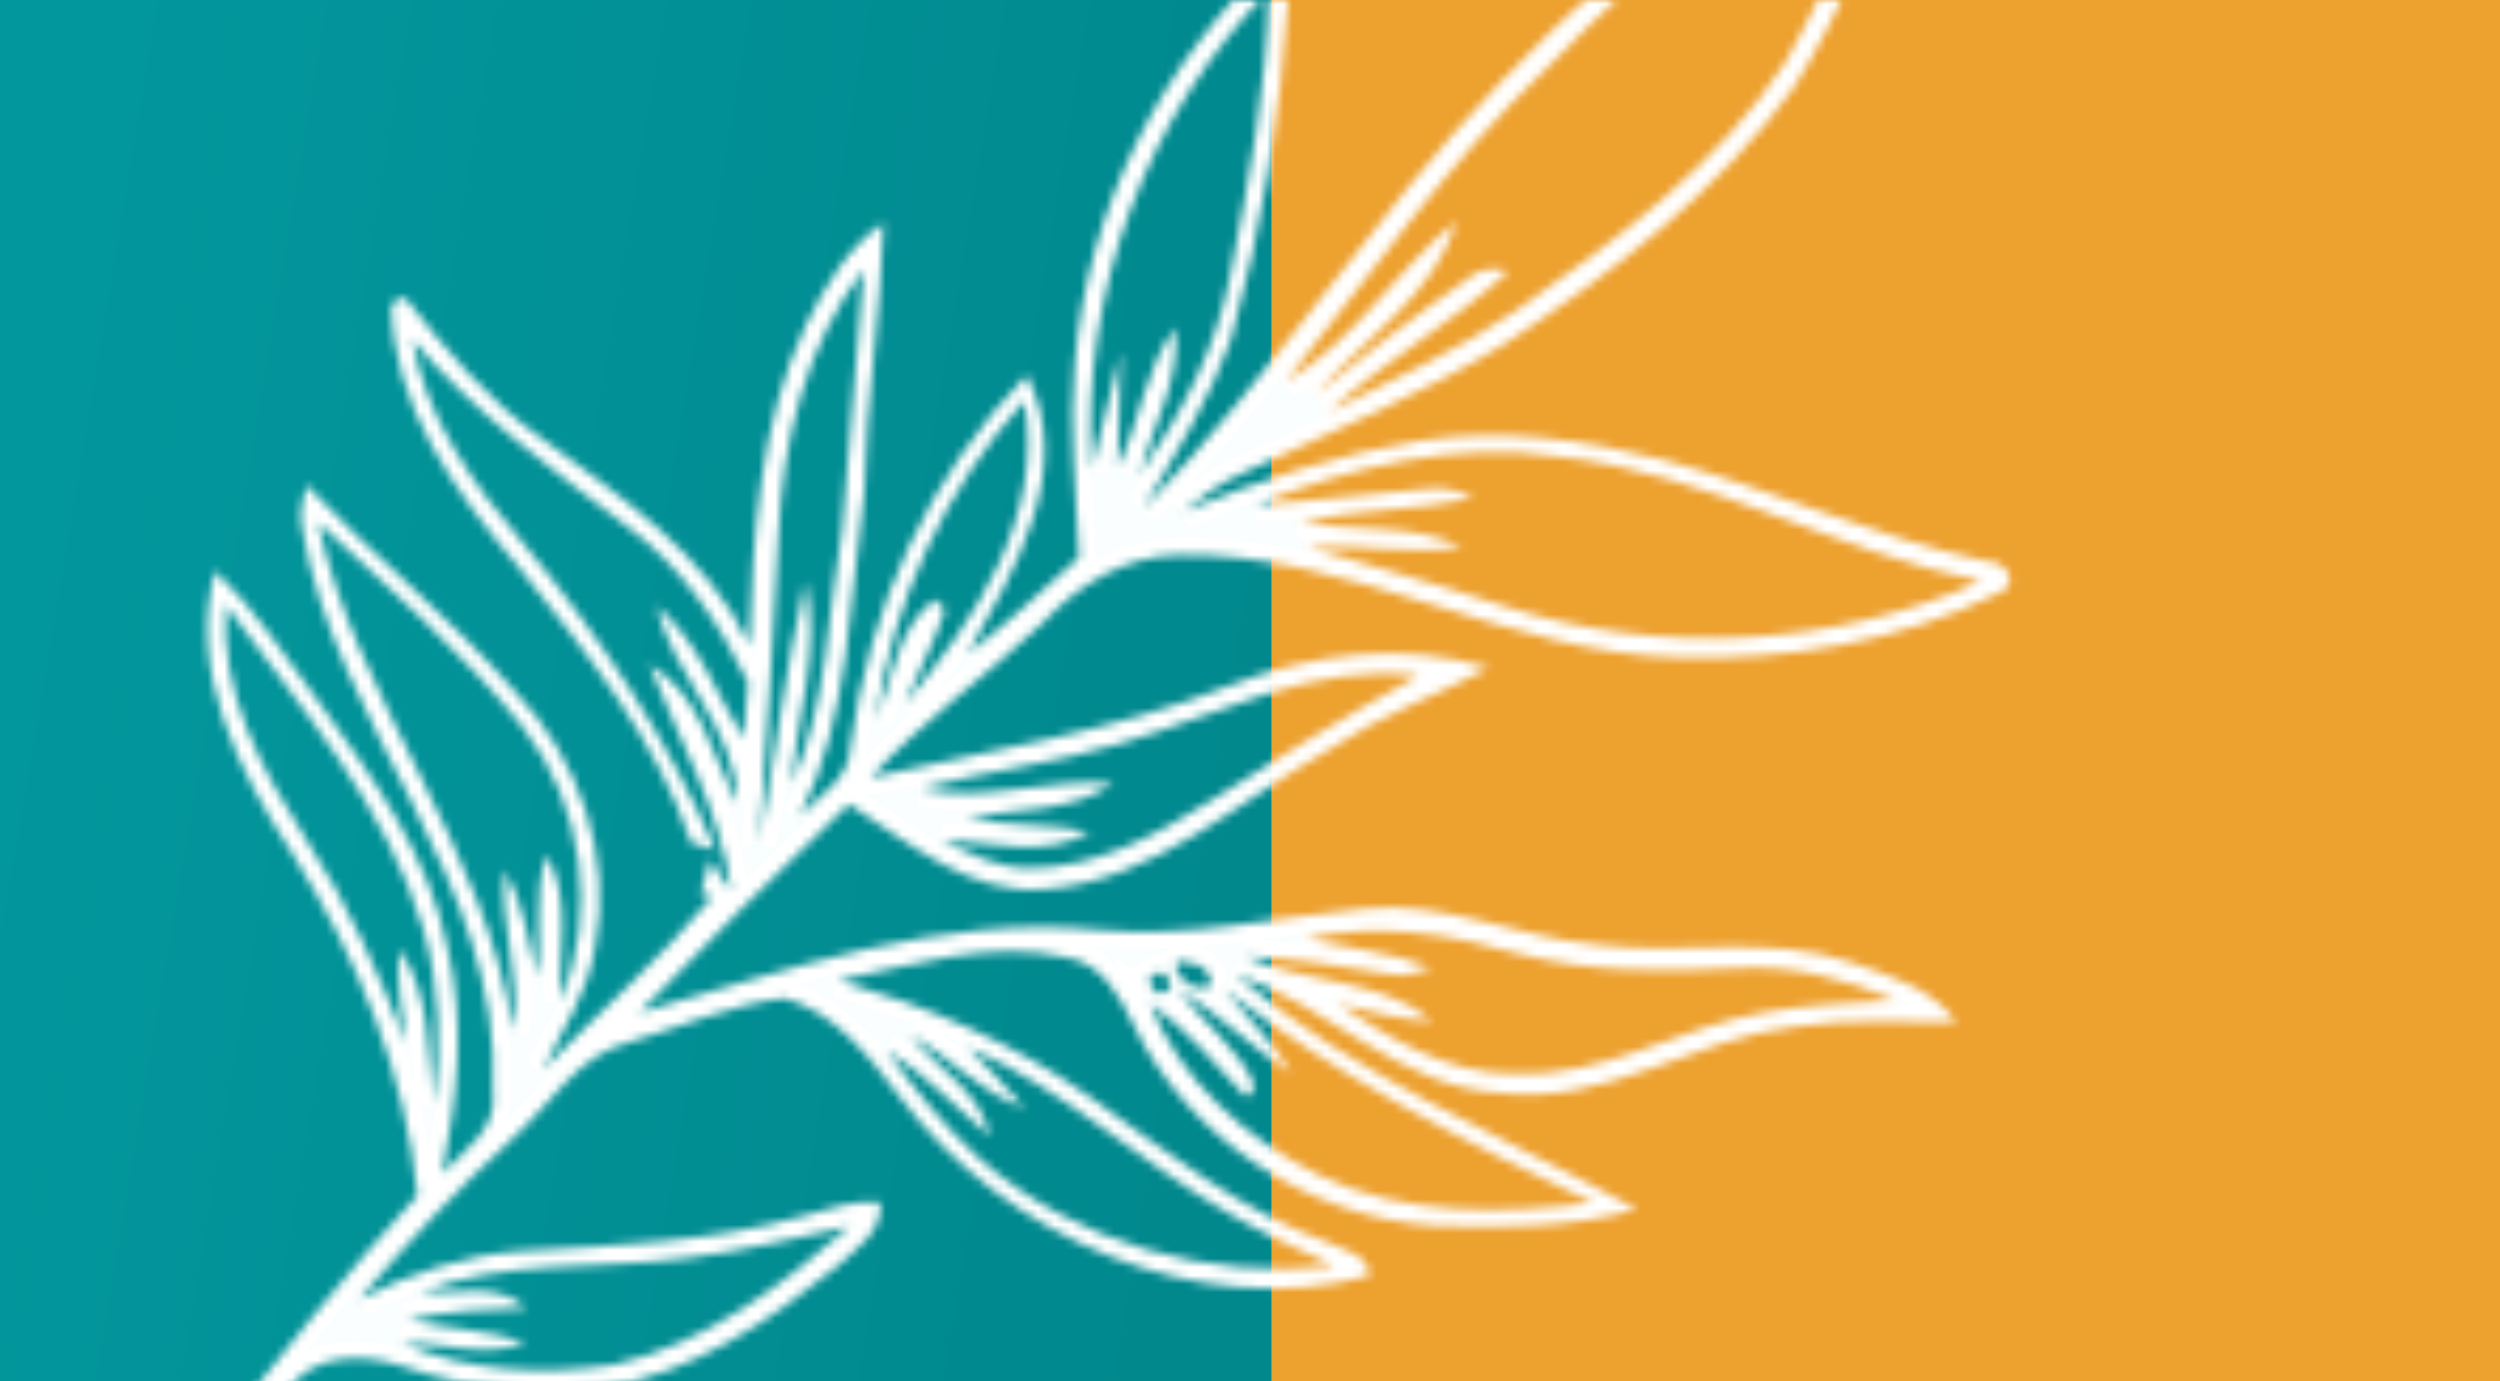 <svg width="295" height="163" viewBox="0 0 295 163" fill="none" xmlns="http://www.w3.org/2000/svg">
<rect x="0" y="0" width="295" height="163" fill="#333333" stroke="none"/>
<rect x="150" y="-0" width="145" height="163" fill="#EDA12F"/>
<rect y="-0" width="150" height="163" fill="url(#paint0_linear_736_13912)"/>
<g clip-path="url(#clip0_736_13912)">
<mask id="path-3-inside-1_736_13912" fill="white">
<path d="M224.763 -31.671C226.463 -27.372 224.765 -22.8 224.006 -18.566C221.351 -8.4 217.227 1.421 211.704 10.299C202.758 22.681 190.438 32.107 177.816 40.424C167.93 46.518 157.209 50.93 146.696 55.789C144.097 56.923 141.813 58.62 139.582 60.374C148.645 56.649 157.966 53.539 167.687 51.982C177.187 50.523 186.892 51.867 196.19 54.231C209.072 57.645 221.293 63.49 234.357 66.2C236.929 66.16 238.606 69.197 235.519 70.144C224.113 75.727 211.039 77.944 198.3 77.604C177.904 77.223 159.435 65.109 139.019 65.494C132.67 65.626 127.115 69.082 122.957 73.59C116.405 79.79 108.893 84.959 102.765 91.727C117.012 88.525 131.566 86.215 145.099 80.899C154.602 77.086 165.632 75.701 175.731 78.816C169.47 82.073 162.737 84.487 156.897 88.421C146.08 94.525 136.332 103.912 123.287 104.926C114.515 105.708 107.227 99.443 100.172 94.887C91.716 102.857 83.581 111.171 75.446 119.485C93.02 114.473 110.961 107.836 129.735 109.726C140.269 110.727 150.56 108.211 160.924 107.232C170.304 106.206 179.113 110.627 188.339 111.455C198.372 112.815 208.666 110.19 218.486 113.565C222.988 115.151 227.932 116.539 230.896 120.624C224.603 120.704 218.217 120.122 211.955 121.135C199.942 122.472 189.514 130.566 176.97 128.976C165.114 128.35 156.71 118.527 145.8 114.99C159.783 127.108 177.178 133.914 193.158 142.678C185.444 144.935 177.183 144.92 169.093 144.64C154.51 143.663 140.292 134.437 133.834 121.094C132.168 117.619 130.076 113.685 125.88 112.99C116.849 110.912 107.696 113.866 98.953 115.69C109.493 118.716 119.725 123.097 128.705 129.498C137.686 135.899 146.484 143.003 157.061 146.743C158.791 147.593 161.515 148.053 161.619 150.522C141.516 156.069 118.51 146.035 106.009 129.225C102.458 124.51 98.479 119.445 92.556 117.791C86.246 118.527 80.273 121.196 74.212 122.984C68.046 124.549 64.893 130.475 60.364 134.473C53.929 140.35 48.03 146.691 42.398 153.319C48.326 150.264 54.836 148.059 61.63 147.62C72.697 146.949 83.922 146.559 94.664 143.517C97.692 142.732 100.731 141.51 103.895 141.881C104.19 145.455 100.914 147.432 98.675 149.515C90.639 156.026 81.629 162.053 71.194 163.741C63.296 164.565 55.16 163.899 47.566 161.233C42.846 159.637 36.608 159.665 33.759 164.346C25.072 175.097 16.977 186.261 8.183 196.897C4.238 201.635 0.879 207.003 -3.815 211.048C-2.933 206.272 0.599 202.774 3.318 198.963C18.4 179.485 32.626 159.199 49.262 141.056C47.916 126.7 42.124 112.951 34.49 100.702C28.163 90.979 22.107 79.079 25.401 67.356C30.213 71.968 33.739 77.668 37.713 82.952C44.062 91.8 50.622 100.986 52.768 111.712C54.959 120.578 53.969 129.729 52.17 138.458C54.918 135.689 58.866 133.086 58.154 128.617C59.405 104.257 39.4 85.552 35.648 62.21C35.251 60.548 35.784 58.877 36.152 57.252C44.044 65.626 53.115 72.798 60.725 81.542C68.353 89.521 72.338 101.102 70.216 111.841C69.376 117.112 66.423 121.569 64.067 126.219C70.688 119.42 77.951 113.199 84.04 105.827L82.683 105.378C82.925 104.404 83.52 102.462 83.763 101.488C84.397 102.395 85.666 104.208 86.3 105.115C84.999 95.634 80.116 87.24 76.611 78.42C82.657 81.778 84.008 89.18 87.044 94.802C86.876 85.978 79.37 79.703 77.491 71.509C82.369 75.631 84.517 81.758 87.724 87.114C87.886 84.932 88.049 82.749 88.268 80.515C84.829 73.45 80.397 66.776 73.946 62.084C65.03 55.303 55.89 48.73 48.661 40.059C50.242 49.279 55.901 57.273 61.911 64.297C70.944 75.245 78.858 87.234 84.448 100.316C83.469 100.05 82.491 99.784 81.569 99.466C77.437 87.166 69.046 76.796 61.085 66.776C53.693 58.042 46.233 47.663 46.193 35.834C46.579 35.688 47.355 35.288 47.744 35.032C52.518 41.176 57.513 47.221 63.86 51.688C73.157 58.542 83.387 65.277 88.43 76.088C88.852 63.295 89.558 50.024 95.095 38.355C97.339 33.809 99.967 29.226 104.251 26.312C103.992 36.922 102.15 47.4 102.001 58.016C100.209 70.906 100.316 84.49 94.393 96.306C96.696 93.843 100.244 91.934 100.334 88.215C102.486 71.782 109.653 56.03 121.155 44.264C126.953 55.549 119.55 67.458 114.227 77.112C118.799 73.609 123.053 69.652 127.304 65.805C127.054 58.128 126.092 50.471 126.825 42.84C128.313 24.459 137.216 7.093 150.645 -5.182C152.697 -4.097 152.041 -1.884 151.996 -0.024C151.119 13.512 148.93 26.986 145.276 40.006C142.749 47.166 138.708 53.597 134.885 60.038C150.311 44.41 161.935 25.368 177.201 9.568C191.686 -5.613 208.785 -18.095 224.763 -31.671ZM223.243 -27.692C209.609 -15.974 195.119 -5.065 182.658 7.914C170.953 19.013 161.765 32.368 151.774 44.973C159.877 40.217 164.676 31.906 171.819 26.118C169.364 34.815 160.978 39.941 155.293 46.512C161.04 41.915 166.843 37.267 172.907 33.124C174.253 31.765 176.121 31.417 178.022 32.002C171.417 38.145 163.433 42.469 156.884 48.559C164.361 44.813 171.995 41.348 178.893 36.643C190.694 28.341 202.779 19.561 210.739 7.241C216.747 -3.584 221.737 -15.28 223.243 -27.692ZM184.107 53.923C171.79 52.015 159.459 55.145 148.192 59.53C155.039 59.148 161.791 58.214 168.588 57.665C170.454 57.426 172.301 57.954 173.922 58.798C167.213 60.227 160.213 60.109 153.448 61.59C159.765 62.77 166.576 61.675 172.578 64.537C166.536 65.56 160.442 64.172 154.306 64.533C161.908 66.871 169.628 68.885 177.224 71.441C195.787 77.483 216.274 76.389 233.752 68.58C216.765 65.243 201.403 55.797 184.107 53.923ZM149.725 -1.119C135.36 13.629 127.467 34.439 128.819 55.311C129.669 51.847 131.37 44.921 132.273 41.515C132.191 44.906 131.969 51.739 131.887 55.13C134.534 49.782 135.069 43.511 138.689 38.648C139.358 44.868 135.997 50.346 134.435 56.074C139.313 48.972 143.495 41.234 145.127 32.662C147.312 21.542 149.501 10.313 149.725 -1.119ZM204.737 114.271C196.191 114.735 187.547 114.757 179.121 112.544C170.973 110.18 162.417 108.837 154.108 110.791C159.061 111.851 164.136 112.369 168.96 114.19C167.417 114.663 165.924 115.303 164.29 115.005C158.512 114.179 152.797 112.973 146.946 112.855C154.087 116.156 162.859 115.374 169.08 120.492C165.253 120.417 161.614 119.311 157.914 118.476C164.104 122.662 171.007 126.718 178.612 126.701C189.048 127.259 198.113 121.18 208.112 119.471C213.277 118.515 218.534 118.331 223.684 118.031C217.782 115.502 211.313 113.821 204.737 114.271ZM132.075 87.773C124.415 90.087 116.351 90.958 108.696 93.053C116.367 94.791 123.828 91.701 131.414 92.45C126.296 95.927 119.854 95.397 113.918 96.535C118.764 97.48 123.804 97.175 128.65 98.121C123.375 101.316 117.02 99.422 111.175 99.086C114.363 100.718 117.767 102.469 121.488 102.43C129.311 102.423 136.297 98.599 142.687 94.581C150.801 89.387 158.965 84.36 167.394 79.728C154.85 78.138 143.644 84.498 132.075 87.773ZM120.862 47.316C111.527 57.708 105.348 71.044 103.312 85.018C105.346 80.133 105.876 74.081 110.28 70.734L111.508 71.943C110.32 75.828 108.264 79.343 106.75 83.103C114.979 73.206 123.32 60.959 120.862 47.316ZM101.929 31.785C95.092 40.709 92.354 52.021 91.864 63.167C91.349 75.298 90.397 87.407 89.555 99.522C91.557 89.215 92.631 78.809 95.067 68.632C96.899 76.551 94.022 84.57 93.391 92.534C97.669 83.103 97.653 72.535 99.375 62.489C100.226 52.29 101.132 42.04 101.929 31.785ZM144.499 116.734C147.154 120.038 150.31 122.983 152.407 126.698C147.777 123.627 143.771 119.656 139.029 116.69C141.831 120.712 146.301 123.611 148.103 128.242L147.087 129.507C143.462 125.609 140.061 121.503 135.705 118.391C139.258 127.488 146.97 134.32 155.563 138.622C165.673 143.544 177.17 143.222 187.979 141.936C172.836 134.745 157.704 127.117 144.499 116.734ZM140.797 113.764C136.95 112.209 139.306 116.539 141.604 116.54C144.222 116.885 142.276 113.671 140.797 113.764ZM135.615 115.376C135.897 117.251 136.761 117.73 138.155 116.648C137.875 114.663 137.065 114.241 135.615 115.376ZM145.218 143.325C134.588 137.283 125.558 128.47 114.242 123.599C116.54 125.845 118.67 128.248 120.853 130.707C115.751 129.038 112.027 124.697 107.387 122.064C110.463 126.045 115.812 128.767 116.777 134.07C112.758 130.646 109.133 126.748 104.607 123.901C107.888 128.44 111.39 132.88 115.564 136.695C127.026 146.774 142.678 151.033 157.434 149.389C153.377 147.496 149.155 145.65 145.218 143.325ZM37.522 61.643C42.095 82.725 57.374 100.052 60.514 121.613C61.599 115.259 58.853 108.939 59.554 102.621C61.756 106.56 62.358 111.024 63.403 115.291C64.011 110.556 62.875 105.519 64.52 100.889C67.508 106.235 65.882 112.344 66.124 118.105C70.536 107.695 68.82 95.073 61.767 85.918C54.655 76.924 45.867 69.383 37.522 61.643ZM81.086 148.448C70.602 149.859 59.583 148.562 49.584 152.515C53.791 152.772 58.535 151.139 62.123 154.324C57.413 154.535 52.706 154.637 48.137 155.785C52.708 156.772 57.464 156.947 62.024 158.371C57.434 160.395 52.396 158.345 47.524 158.494C55.318 161.935 64.173 162.253 72.353 161.059C83.135 158.622 92.11 151.772 100.269 144.718C93.891 146.054 87.56 147.665 81.086 148.448ZM26.67 71.414C25.876 81.561 30.9 90.892 36.223 99.197C41.074 106.659 44.704 114.828 47.895 123.085C47.492 119.397 46.653 115.688 47.181 111.99C50.822 117.477 50.496 124.087 51.165 130.306C52.042 123.504 51.941 116.436 49.971 109.716C45.675 95.218 35.458 83.446 26.67 71.414Z"/>
</mask>
<path d="M224.763 -31.671C226.463 -27.372 224.765 -22.8 224.006 -18.566C221.351 -8.4 217.227 1.421 211.704 10.299C202.758 22.681 190.438 32.107 177.816 40.424C167.93 46.518 157.209 50.93 146.696 55.789C144.097 56.923 141.813 58.62 139.582 60.374C148.645 56.649 157.966 53.539 167.687 51.982C177.187 50.523 186.892 51.867 196.19 54.231C209.072 57.645 221.293 63.49 234.357 66.2C236.929 66.16 238.606 69.197 235.519 70.144C224.113 75.727 211.039 77.944 198.3 77.604C177.904 77.223 159.435 65.109 139.019 65.494C132.67 65.626 127.115 69.082 122.957 73.59C116.405 79.79 108.893 84.959 102.765 91.727C117.012 88.525 131.566 86.215 145.099 80.899C154.602 77.086 165.632 75.701 175.731 78.816C169.47 82.073 162.737 84.487 156.897 88.421C146.08 94.525 136.332 103.912 123.287 104.926C114.515 105.708 107.227 99.443 100.172 94.887C91.716 102.857 83.581 111.171 75.446 119.485C93.02 114.473 110.961 107.836 129.735 109.726C140.269 110.727 150.56 108.211 160.924 107.232C170.304 106.206 179.113 110.627 188.339 111.455C198.372 112.815 208.666 110.19 218.486 113.565C222.988 115.151 227.932 116.539 230.896 120.624C224.603 120.704 218.217 120.122 211.955 121.135C199.942 122.472 189.514 130.566 176.97 128.976C165.114 128.35 156.71 118.527 145.8 114.99C159.783 127.108 177.178 133.914 193.158 142.678C185.444 144.935 177.183 144.92 169.093 144.64C154.51 143.663 140.292 134.437 133.834 121.094C132.168 117.619 130.076 113.685 125.88 112.99C116.849 110.912 107.696 113.866 98.953 115.69C109.493 118.716 119.725 123.097 128.705 129.498C137.686 135.899 146.484 143.003 157.061 146.743C158.791 147.593 161.515 148.053 161.619 150.522C141.516 156.069 118.51 146.035 106.009 129.225C102.458 124.51 98.479 119.445 92.556 117.791C86.246 118.527 80.273 121.196 74.212 122.984C68.046 124.549 64.893 130.475 60.364 134.473C53.929 140.35 48.03 146.691 42.398 153.319C48.326 150.264 54.836 148.059 61.63 147.62C72.697 146.949 83.922 146.559 94.664 143.517C97.692 142.732 100.731 141.51 103.895 141.881C104.19 145.455 100.914 147.432 98.675 149.515C90.639 156.026 81.629 162.053 71.194 163.741C63.296 164.565 55.16 163.899 47.566 161.233C42.846 159.637 36.608 159.665 33.759 164.346C25.072 175.097 16.977 186.261 8.183 196.897C4.238 201.635 0.879 207.003 -3.815 211.048C-2.933 206.272 0.599 202.774 3.318 198.963C18.4 179.485 32.626 159.199 49.262 141.056C47.916 126.7 42.124 112.951 34.49 100.702C28.163 90.979 22.107 79.079 25.401 67.356C30.213 71.968 33.739 77.668 37.713 82.952C44.062 91.8 50.622 100.986 52.768 111.712C54.959 120.578 53.969 129.729 52.17 138.458C54.918 135.689 58.866 133.086 58.154 128.617C59.405 104.257 39.4 85.552 35.648 62.21C35.251 60.548 35.784 58.877 36.152 57.252C44.044 65.626 53.115 72.798 60.725 81.542C68.353 89.521 72.338 101.102 70.216 111.841C69.376 117.112 66.423 121.569 64.067 126.219C70.688 119.42 77.951 113.199 84.04 105.827L82.683 105.378C82.925 104.404 83.52 102.462 83.763 101.488C84.397 102.395 85.666 104.208 86.3 105.115C84.999 95.634 80.116 87.24 76.611 78.42C82.657 81.778 84.008 89.18 87.044 94.802C86.876 85.978 79.37 79.703 77.491 71.509C82.369 75.631 84.517 81.758 87.724 87.114C87.886 84.932 88.049 82.749 88.268 80.515C84.829 73.45 80.397 66.776 73.946 62.084C65.03 55.303 55.89 48.73 48.661 40.059C50.242 49.279 55.901 57.273 61.911 64.297C70.944 75.245 78.858 87.234 84.448 100.316C83.469 100.05 82.491 99.784 81.569 99.466C77.437 87.166 69.046 76.796 61.085 66.776C53.693 58.042 46.233 47.663 46.193 35.834C46.579 35.688 47.355 35.288 47.744 35.032C52.518 41.176 57.513 47.221 63.86 51.688C73.157 58.542 83.387 65.277 88.43 76.088C88.852 63.295 89.558 50.024 95.095 38.355C97.339 33.809 99.967 29.226 104.251 26.312C103.992 36.922 102.15 47.4 102.001 58.016C100.209 70.906 100.316 84.49 94.393 96.306C96.696 93.843 100.244 91.934 100.334 88.215C102.486 71.782 109.653 56.03 121.155 44.264C126.953 55.549 119.55 67.458 114.227 77.112C118.799 73.609 123.053 69.652 127.304 65.805C127.054 58.128 126.092 50.471 126.825 42.84C128.313 24.459 137.216 7.093 150.645 -5.182C152.697 -4.097 152.041 -1.884 151.996 -0.024C151.119 13.512 148.93 26.986 145.276 40.006C142.749 47.166 138.708 53.597 134.885 60.038C150.311 44.41 161.935 25.368 177.201 9.568C191.686 -5.613 208.785 -18.095 224.763 -31.671ZM223.243 -27.692C209.609 -15.974 195.119 -5.065 182.658 7.914C170.953 19.013 161.765 32.368 151.774 44.973C159.877 40.217 164.676 31.906 171.819 26.118C169.364 34.815 160.978 39.941 155.293 46.512C161.04 41.915 166.843 37.267 172.907 33.124C174.253 31.765 176.121 31.417 178.022 32.002C171.417 38.145 163.433 42.469 156.884 48.559C164.361 44.813 171.995 41.348 178.893 36.643C190.694 28.341 202.779 19.561 210.739 7.241C216.747 -3.584 221.737 -15.28 223.243 -27.692ZM184.107 53.923C171.79 52.015 159.459 55.145 148.192 59.53C155.039 59.148 161.791 58.214 168.588 57.665C170.454 57.426 172.301 57.954 173.922 58.798C167.213 60.227 160.213 60.109 153.448 61.59C159.765 62.77 166.576 61.675 172.578 64.537C166.536 65.56 160.442 64.172 154.306 64.533C161.908 66.871 169.628 68.885 177.224 71.441C195.787 77.483 216.274 76.389 233.752 68.58C216.765 65.243 201.403 55.797 184.107 53.923ZM149.725 -1.119C135.36 13.629 127.467 34.439 128.819 55.311C129.669 51.847 131.37 44.921 132.273 41.515C132.191 44.906 131.969 51.739 131.887 55.13C134.534 49.782 135.069 43.511 138.689 38.648C139.358 44.868 135.997 50.346 134.435 56.074C139.313 48.972 143.495 41.234 145.127 32.662C147.312 21.542 149.501 10.313 149.725 -1.119ZM204.737 114.271C196.191 114.735 187.547 114.757 179.121 112.544C170.973 110.18 162.417 108.837 154.108 110.791C159.061 111.851 164.136 112.369 168.96 114.19C167.417 114.663 165.924 115.303 164.29 115.005C158.512 114.179 152.797 112.973 146.946 112.855C154.087 116.156 162.859 115.374 169.08 120.492C165.253 120.417 161.614 119.311 157.914 118.476C164.104 122.662 171.007 126.718 178.612 126.701C189.048 127.259 198.113 121.18 208.112 119.471C213.277 118.515 218.534 118.331 223.684 118.031C217.782 115.502 211.313 113.821 204.737 114.271ZM132.075 87.773C124.415 90.087 116.351 90.958 108.696 93.053C116.367 94.791 123.828 91.701 131.414 92.45C126.296 95.927 119.854 95.397 113.918 96.535C118.764 97.48 123.804 97.175 128.65 98.121C123.375 101.316 117.02 99.422 111.175 99.086C114.363 100.718 117.767 102.469 121.488 102.43C129.311 102.423 136.297 98.599 142.687 94.581C150.801 89.387 158.965 84.36 167.394 79.728C154.85 78.138 143.644 84.498 132.075 87.773ZM120.862 47.316C111.527 57.708 105.348 71.044 103.312 85.018C105.346 80.133 105.876 74.081 110.28 70.734L111.508 71.943C110.32 75.828 108.264 79.343 106.75 83.103C114.979 73.206 123.32 60.959 120.862 47.316ZM101.929 31.785C95.092 40.709 92.354 52.021 91.864 63.167C91.349 75.298 90.397 87.407 89.555 99.522C91.557 89.215 92.631 78.809 95.067 68.632C96.899 76.551 94.022 84.57 93.391 92.534C97.669 83.103 97.653 72.535 99.375 62.489C100.226 52.29 101.132 42.04 101.929 31.785ZM144.499 116.734C147.154 120.038 150.31 122.983 152.407 126.698C147.777 123.627 143.771 119.656 139.029 116.69C141.831 120.712 146.301 123.611 148.103 128.242L147.087 129.507C143.462 125.609 140.061 121.503 135.705 118.391C139.258 127.488 146.97 134.32 155.563 138.622C165.673 143.544 177.17 143.222 187.979 141.936C172.836 134.745 157.704 127.117 144.499 116.734ZM140.797 113.764C136.95 112.209 139.306 116.539 141.604 116.54C144.222 116.885 142.276 113.671 140.797 113.764ZM135.615 115.376C135.897 117.251 136.761 117.73 138.155 116.648C137.875 114.663 137.065 114.241 135.615 115.376ZM145.218 143.325C134.588 137.283 125.558 128.47 114.242 123.599C116.54 125.845 118.67 128.248 120.853 130.707C115.751 129.038 112.027 124.697 107.387 122.064C110.463 126.045 115.812 128.767 116.777 134.07C112.758 130.646 109.133 126.748 104.607 123.901C107.888 128.44 111.39 132.88 115.564 136.695C127.026 146.774 142.678 151.033 157.434 149.389C153.377 147.496 149.155 145.65 145.218 143.325ZM37.522 61.643C42.095 82.725 57.374 100.052 60.514 121.613C61.599 115.259 58.853 108.939 59.554 102.621C61.756 106.56 62.358 111.024 63.403 115.291C64.011 110.556 62.875 105.519 64.52 100.889C67.508 106.235 65.882 112.344 66.124 118.105C70.536 107.695 68.82 95.073 61.767 85.918C54.655 76.924 45.867 69.383 37.522 61.643ZM81.086 148.448C70.602 149.859 59.583 148.562 49.584 152.515C53.791 152.772 58.535 151.139 62.123 154.324C57.413 154.535 52.706 154.637 48.137 155.785C52.708 156.772 57.464 156.947 62.024 158.371C57.434 160.395 52.396 158.345 47.524 158.494C55.318 161.935 64.173 162.253 72.353 161.059C83.135 158.622 92.11 151.772 100.269 144.718C93.891 146.054 87.56 147.665 81.086 148.448ZM26.67 71.414C25.876 81.561 30.9 90.892 36.223 99.197C41.074 106.659 44.704 114.828 47.895 123.085C47.492 119.397 46.653 115.688 47.181 111.99C50.822 117.477 50.496 124.087 51.165 130.306C52.042 123.504 51.941 116.436 49.971 109.716C45.675 95.218 35.458 83.446 26.67 71.414Z" fill="#FAFEFE" stroke="white" stroke-width="4" mask="url(#path-3-inside-1_736_13912)"/>
</g>
<defs>
<linearGradient id="paint0_linear_736_13912" x1="8.82928e-07" y1="81.499" x2="145.882" y2="106.01" gradientUnits="userSpaceOnUse">
<stop stop-color="#02979D"/>
<stop offset="1" stop-color="#00888D"/>
</linearGradient>
<clipPath id="clip0_736_13912">
<rect width="295" height="163" fill="white" transform="translate(0 -0)"/>
</clipPath>
</defs>
</svg>
